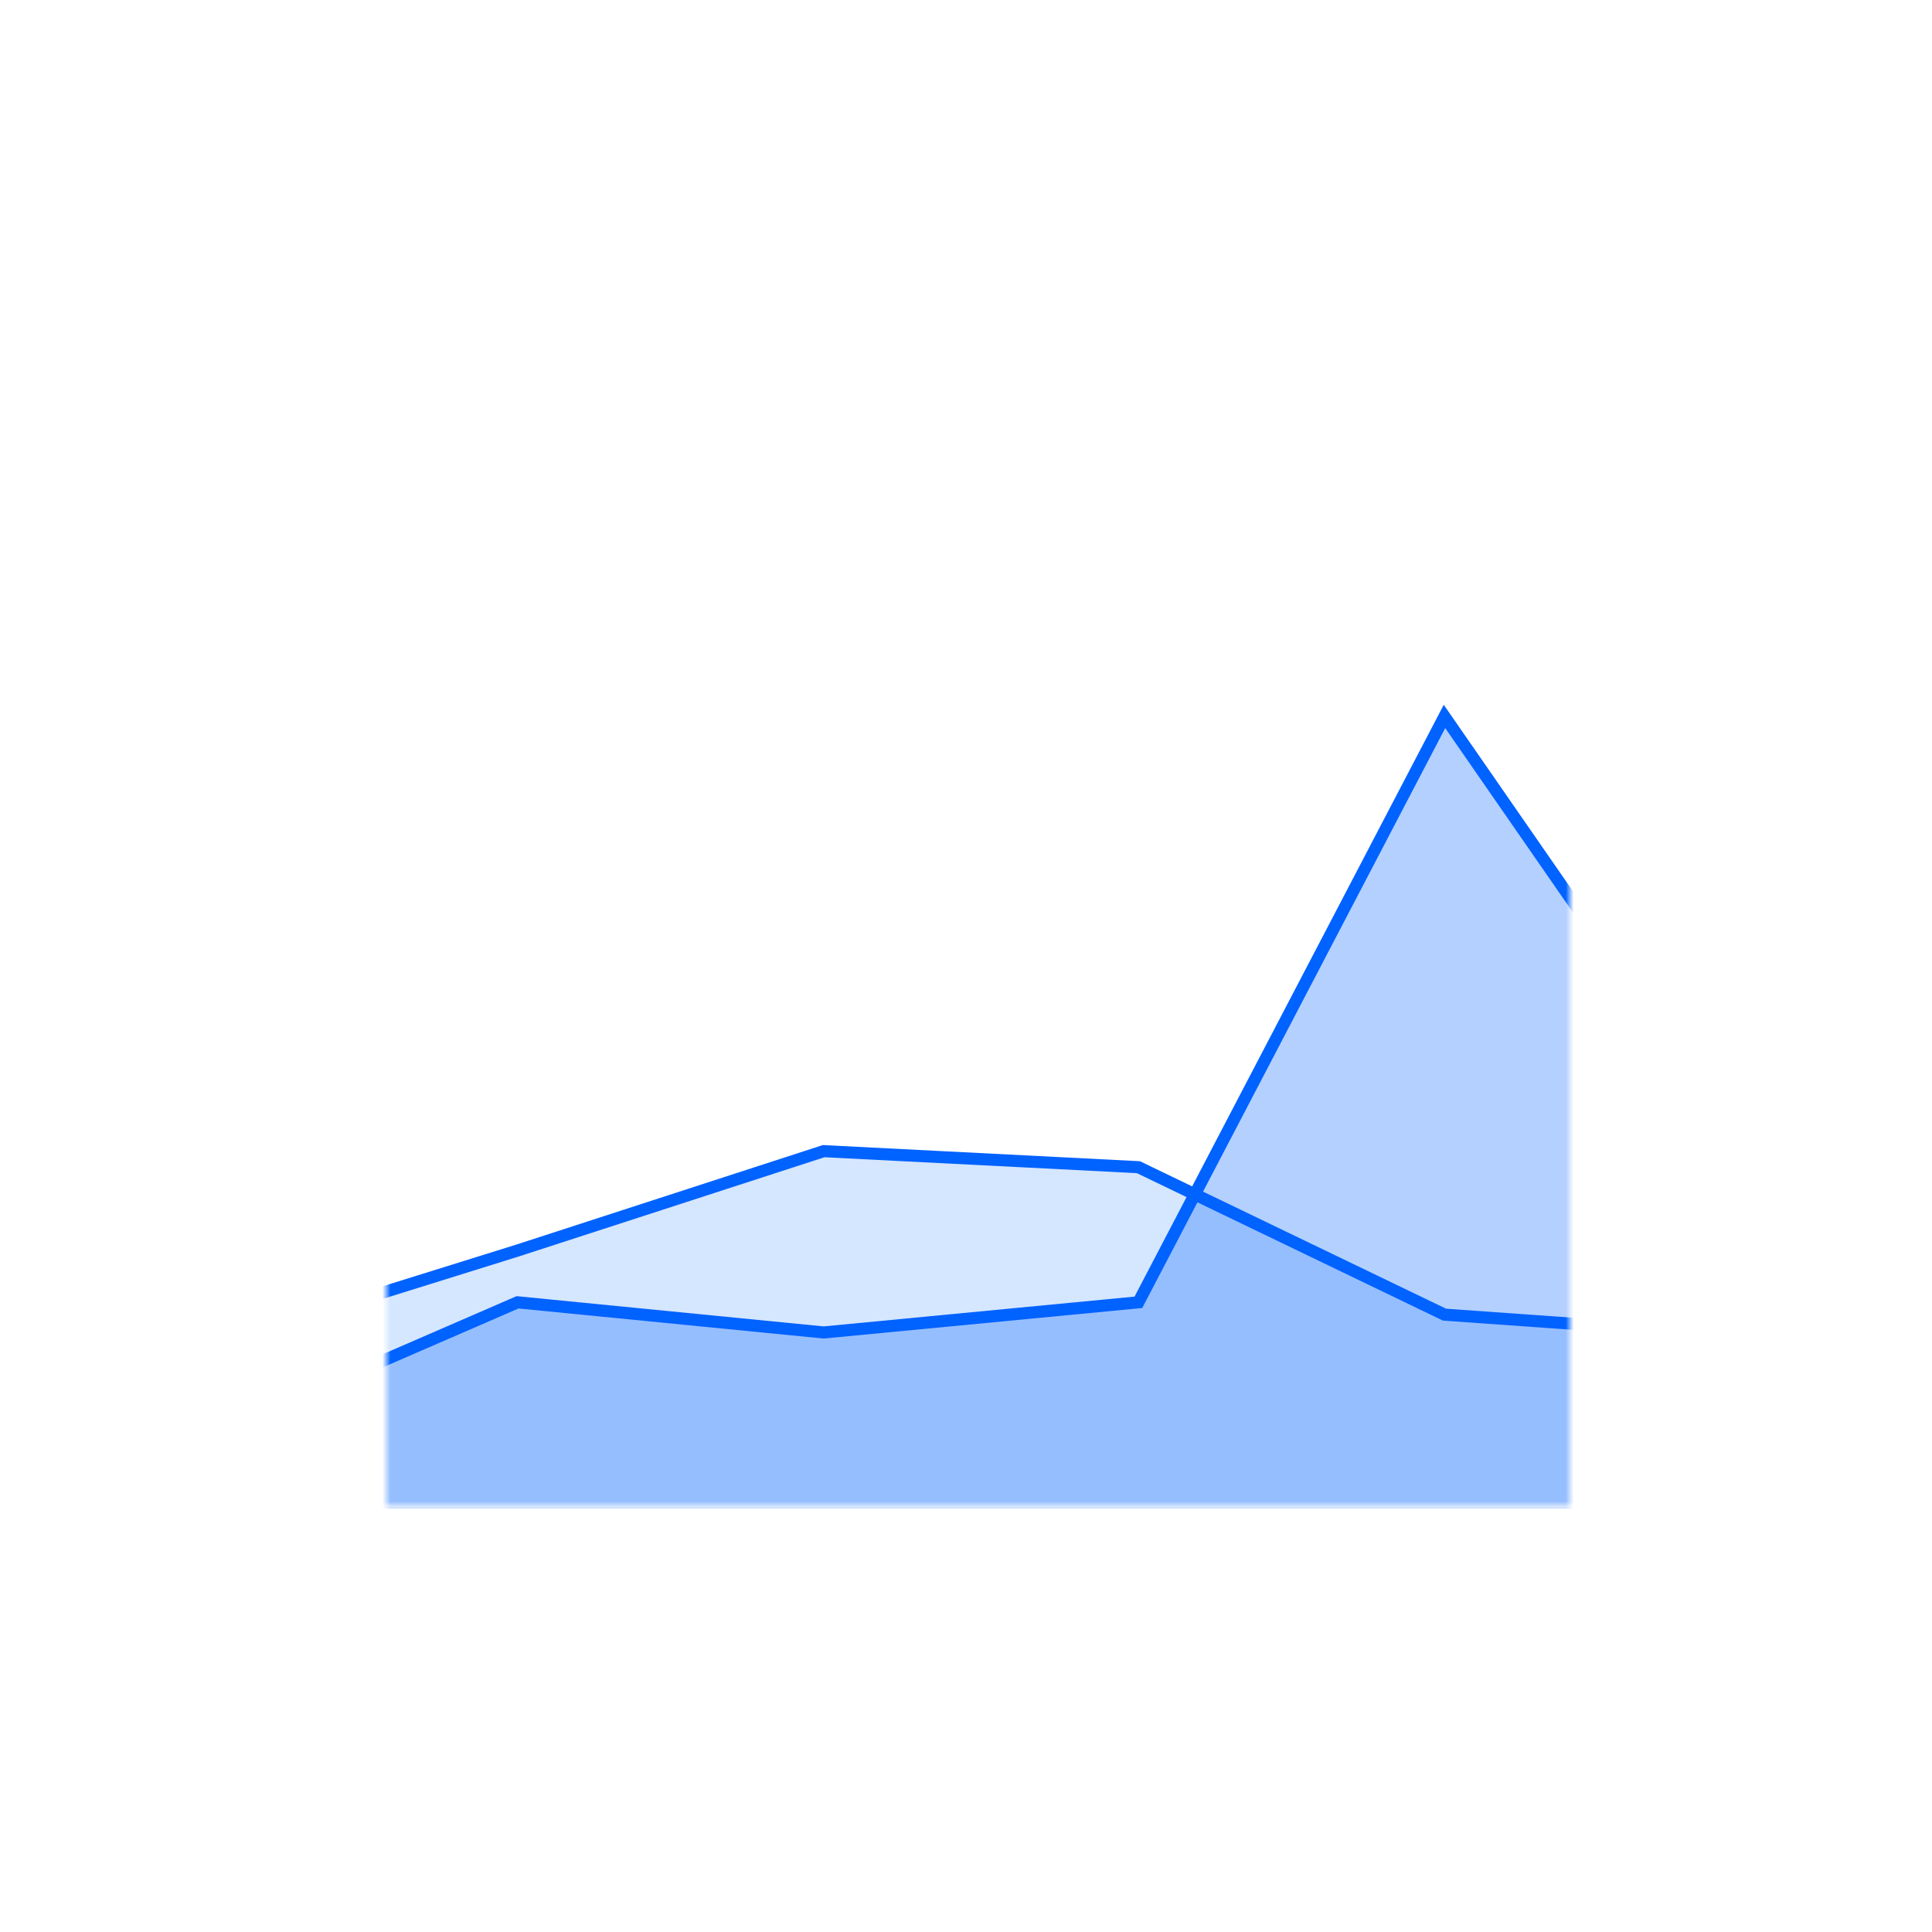 <?xml version="1.0" encoding="UTF-8"?>
<svg width="240px" height="240px" viewBox="0 0 240 240" version="1.1" xmlns="http://www.w3.org/2000/svg" xmlns:xlink="http://www.w3.org/1999/xlink">
    <!-- Generator: Sketch 58 (84663) - https://sketch.com -->
    <title>Group 9area</title>
    <desc>Created with Sketch.</desc>
    <defs>
        <rect id="path-1" x="0" y="0" width="147" height="123"></rect>
    </defs>
    <g id="Data-vis-pages" stroke="none" stroke-width="1" fill="none" fill-rule="evenodd">
        <g id="Dataviz-overview-1-Copy-2" transform="translate(48,64)">
            <g id="Group-9">
                <mask id="mask-2" fill="white">
                    <use xlink:href="#path-1"></use>
                </mask>
                <g id="Mask"></g>
                <g mask="url(#mask-2)" stroke="#0062FF" stroke-linecap="square" stroke-width="1.5">
                    <g transform="translate(-22, 25)">
                        <polygon id="Line" fill-opacity="0.4" fill="#97C1FF" points="0 78.292 38.293 66.345 76.318 54 115.414 55.991 153.439 74.31 192 77.052 192 99 0 99"></polygon>
                        <polygon id="Line-Copy-8" fill-opacity="0.3" fill="#0062FF" points="0 89.396 38.293 72.778 76.318 76.524 115.414 72.778 153.439 0 192 55.654 192 99 0 99"></polygon>
                    </g>
                </g>
            </g>
        </g>
    </g>
</svg>
